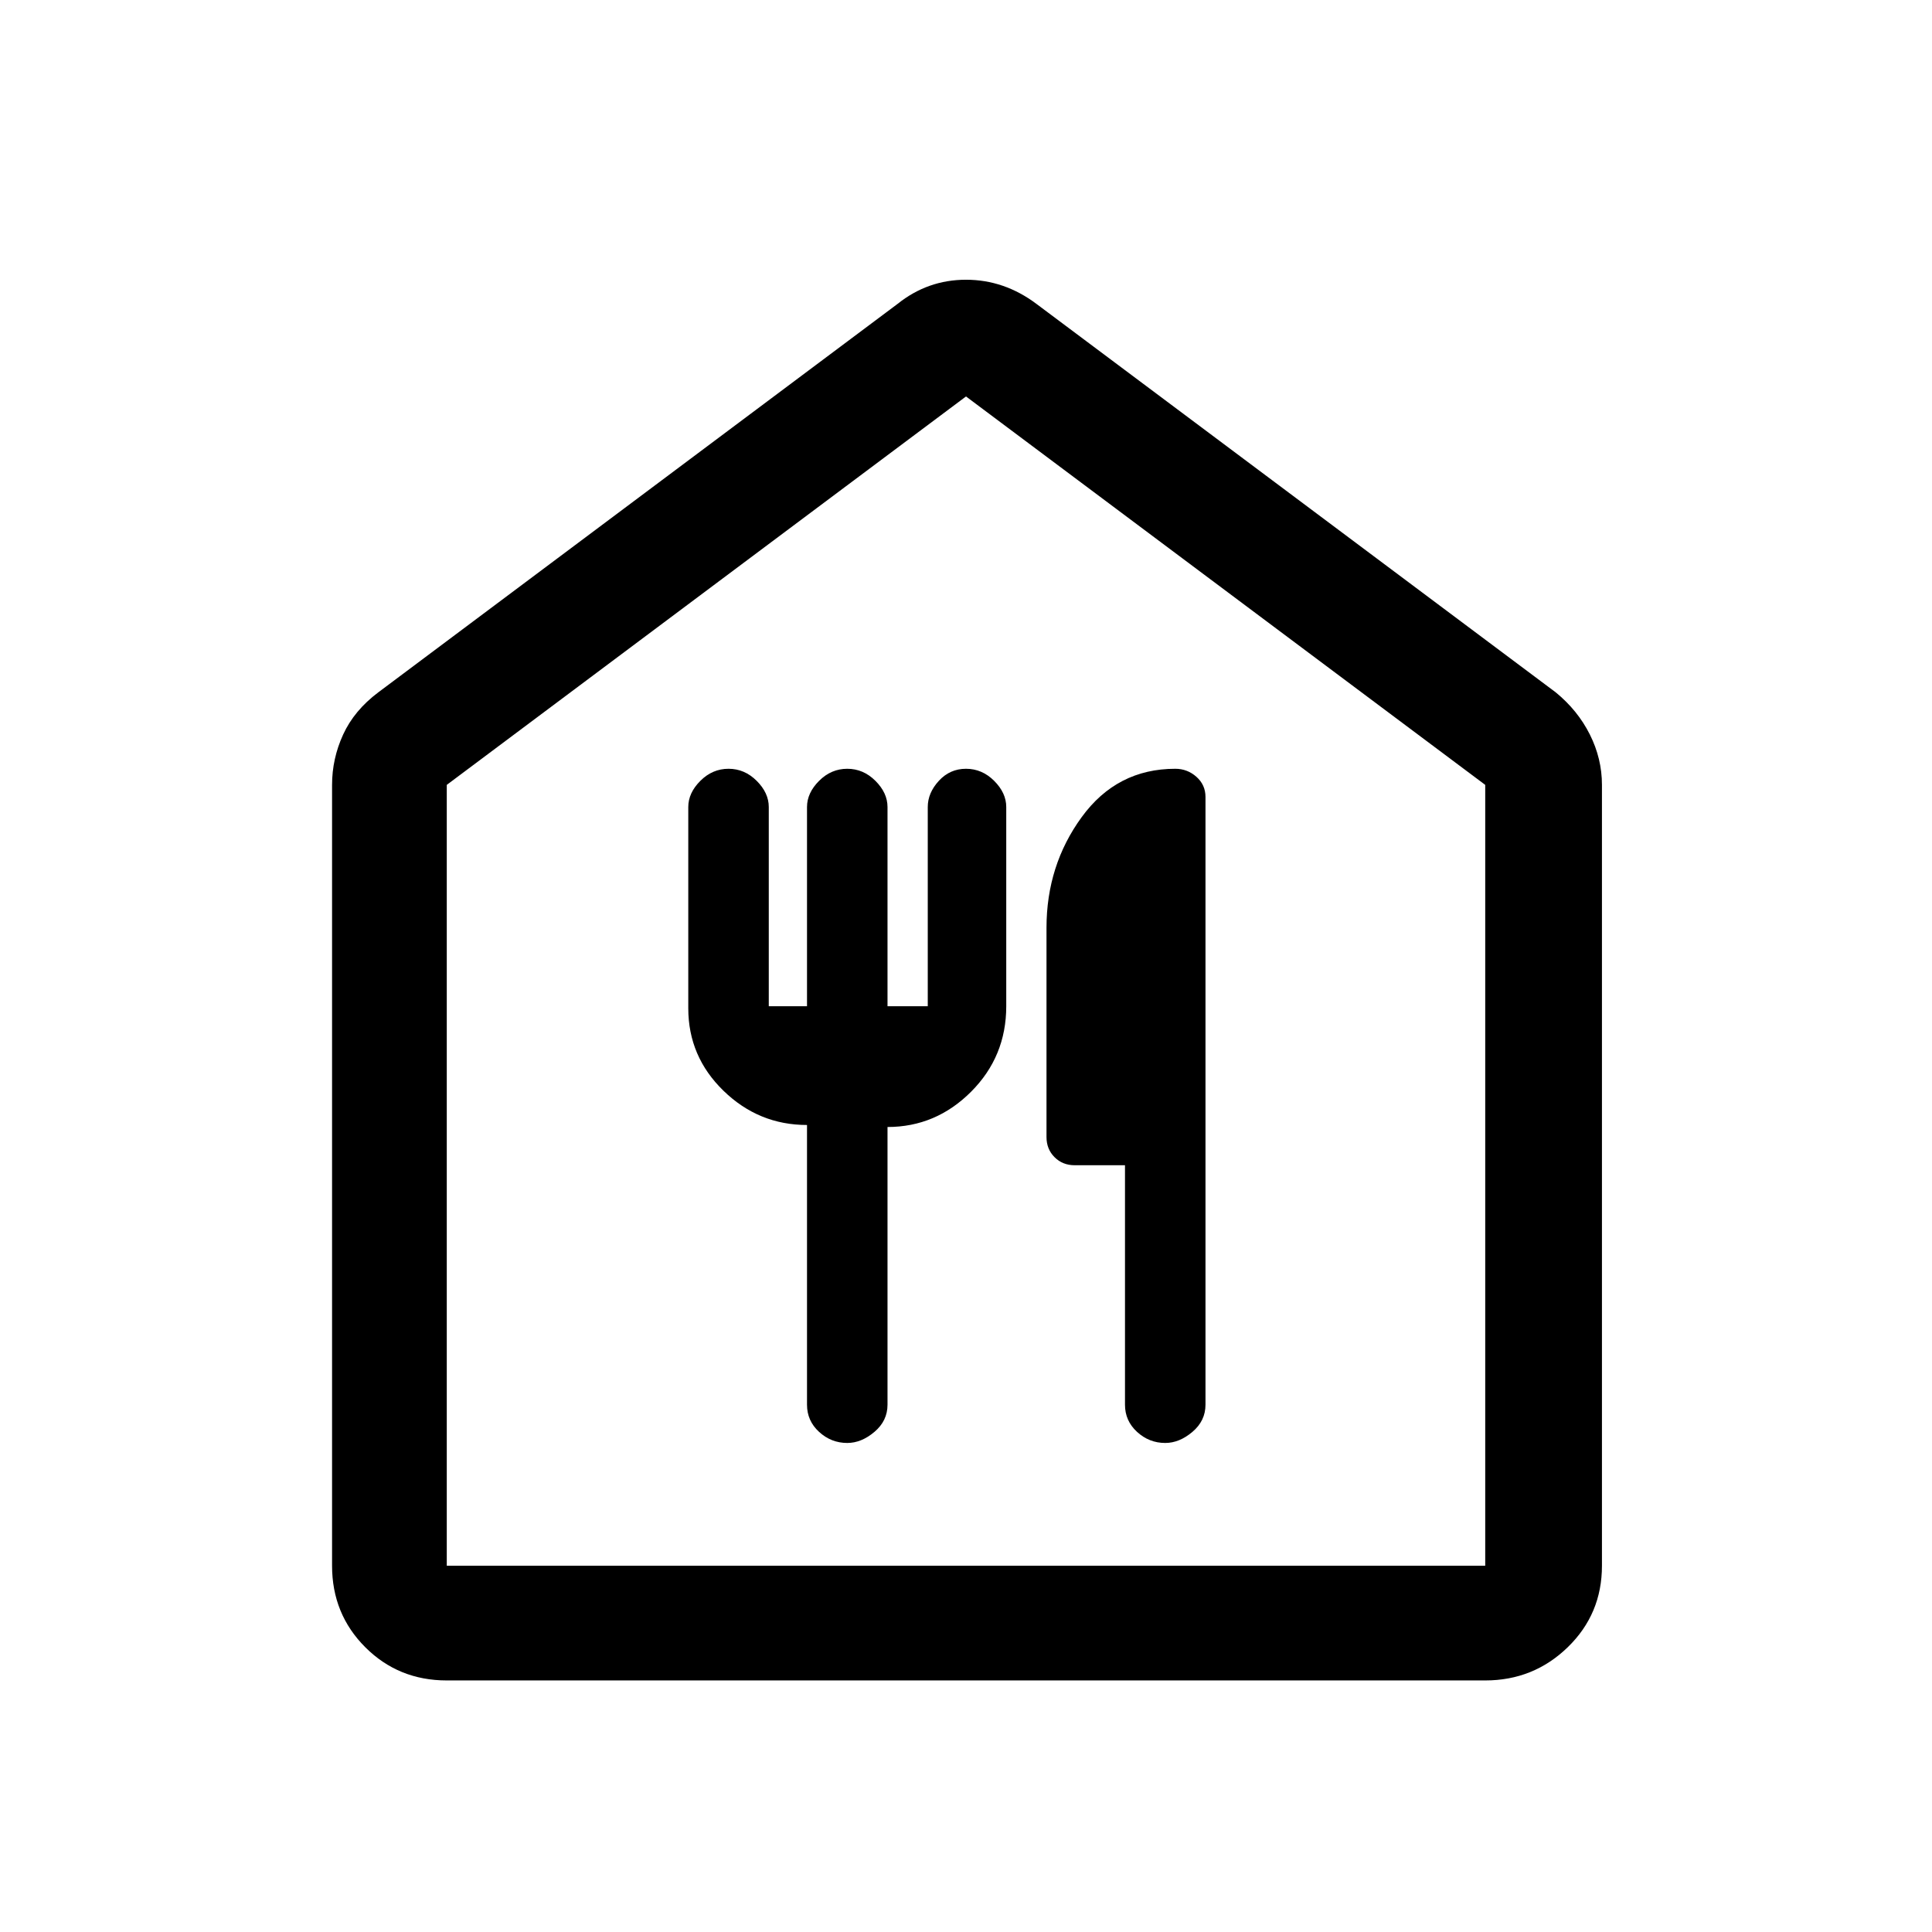 <svg xmlns="http://www.w3.org/2000/svg" height="48" width="48"><path d="M11.1 41.75Q9.9 41.75 9.075 40.925Q8.25 40.1 8.25 38.9V19.5Q8.25 18.85 8.525 18.25Q8.8 17.65 9.4 17.2L22.3 7.55Q23.05 6.95 24 6.95Q24.95 6.95 25.75 7.55L38.65 17.2Q39.2 17.65 39.5 18.25Q39.8 18.85 39.8 19.5V38.9Q39.8 40.1 38.95 40.925Q38.1 41.75 36.9 41.75ZM11.1 38.9H36.9V19.5L24 9.85L11.1 19.5ZM20.05 27.95V34.9Q20.05 35.3 20.35 35.575Q20.65 35.85 21.05 35.85Q21.4 35.85 21.725 35.575Q22.05 35.3 22.05 34.9V28Q23.25 28 24.125 27.125Q25 26.25 25 25V20.05Q25 19.7 24.7 19.4Q24.4 19.1 24 19.1Q23.6 19.1 23.325 19.4Q23.05 19.7 23.05 20.05V25H22.05V20.05Q22.05 19.7 21.75 19.4Q21.45 19.1 21.05 19.1Q20.65 19.1 20.35 19.4Q20.05 19.7 20.05 20.05V25H19.1V20.05Q19.1 19.7 18.8 19.4Q18.5 19.1 18.1 19.1Q17.7 19.1 17.4 19.4Q17.1 19.7 17.1 20.05V25.05Q17.1 26.25 17.975 27.1Q18.85 27.95 20.05 27.95ZM28.95 35.85Q29.3 35.85 29.625 35.575Q29.95 35.3 29.95 34.9V19.8Q29.95 19.5 29.725 19.3Q29.5 19.1 29.2 19.1Q27.75 19.1 26.875 20.3Q26 21.5 26 23.05V28.25Q26 28.55 26.2 28.75Q26.4 28.95 26.7 28.95H27.95V34.9Q27.95 35.3 28.25 35.575Q28.55 35.85 28.95 35.85ZM11.1 38.9H24H36.9H11.1Z"/></svg>